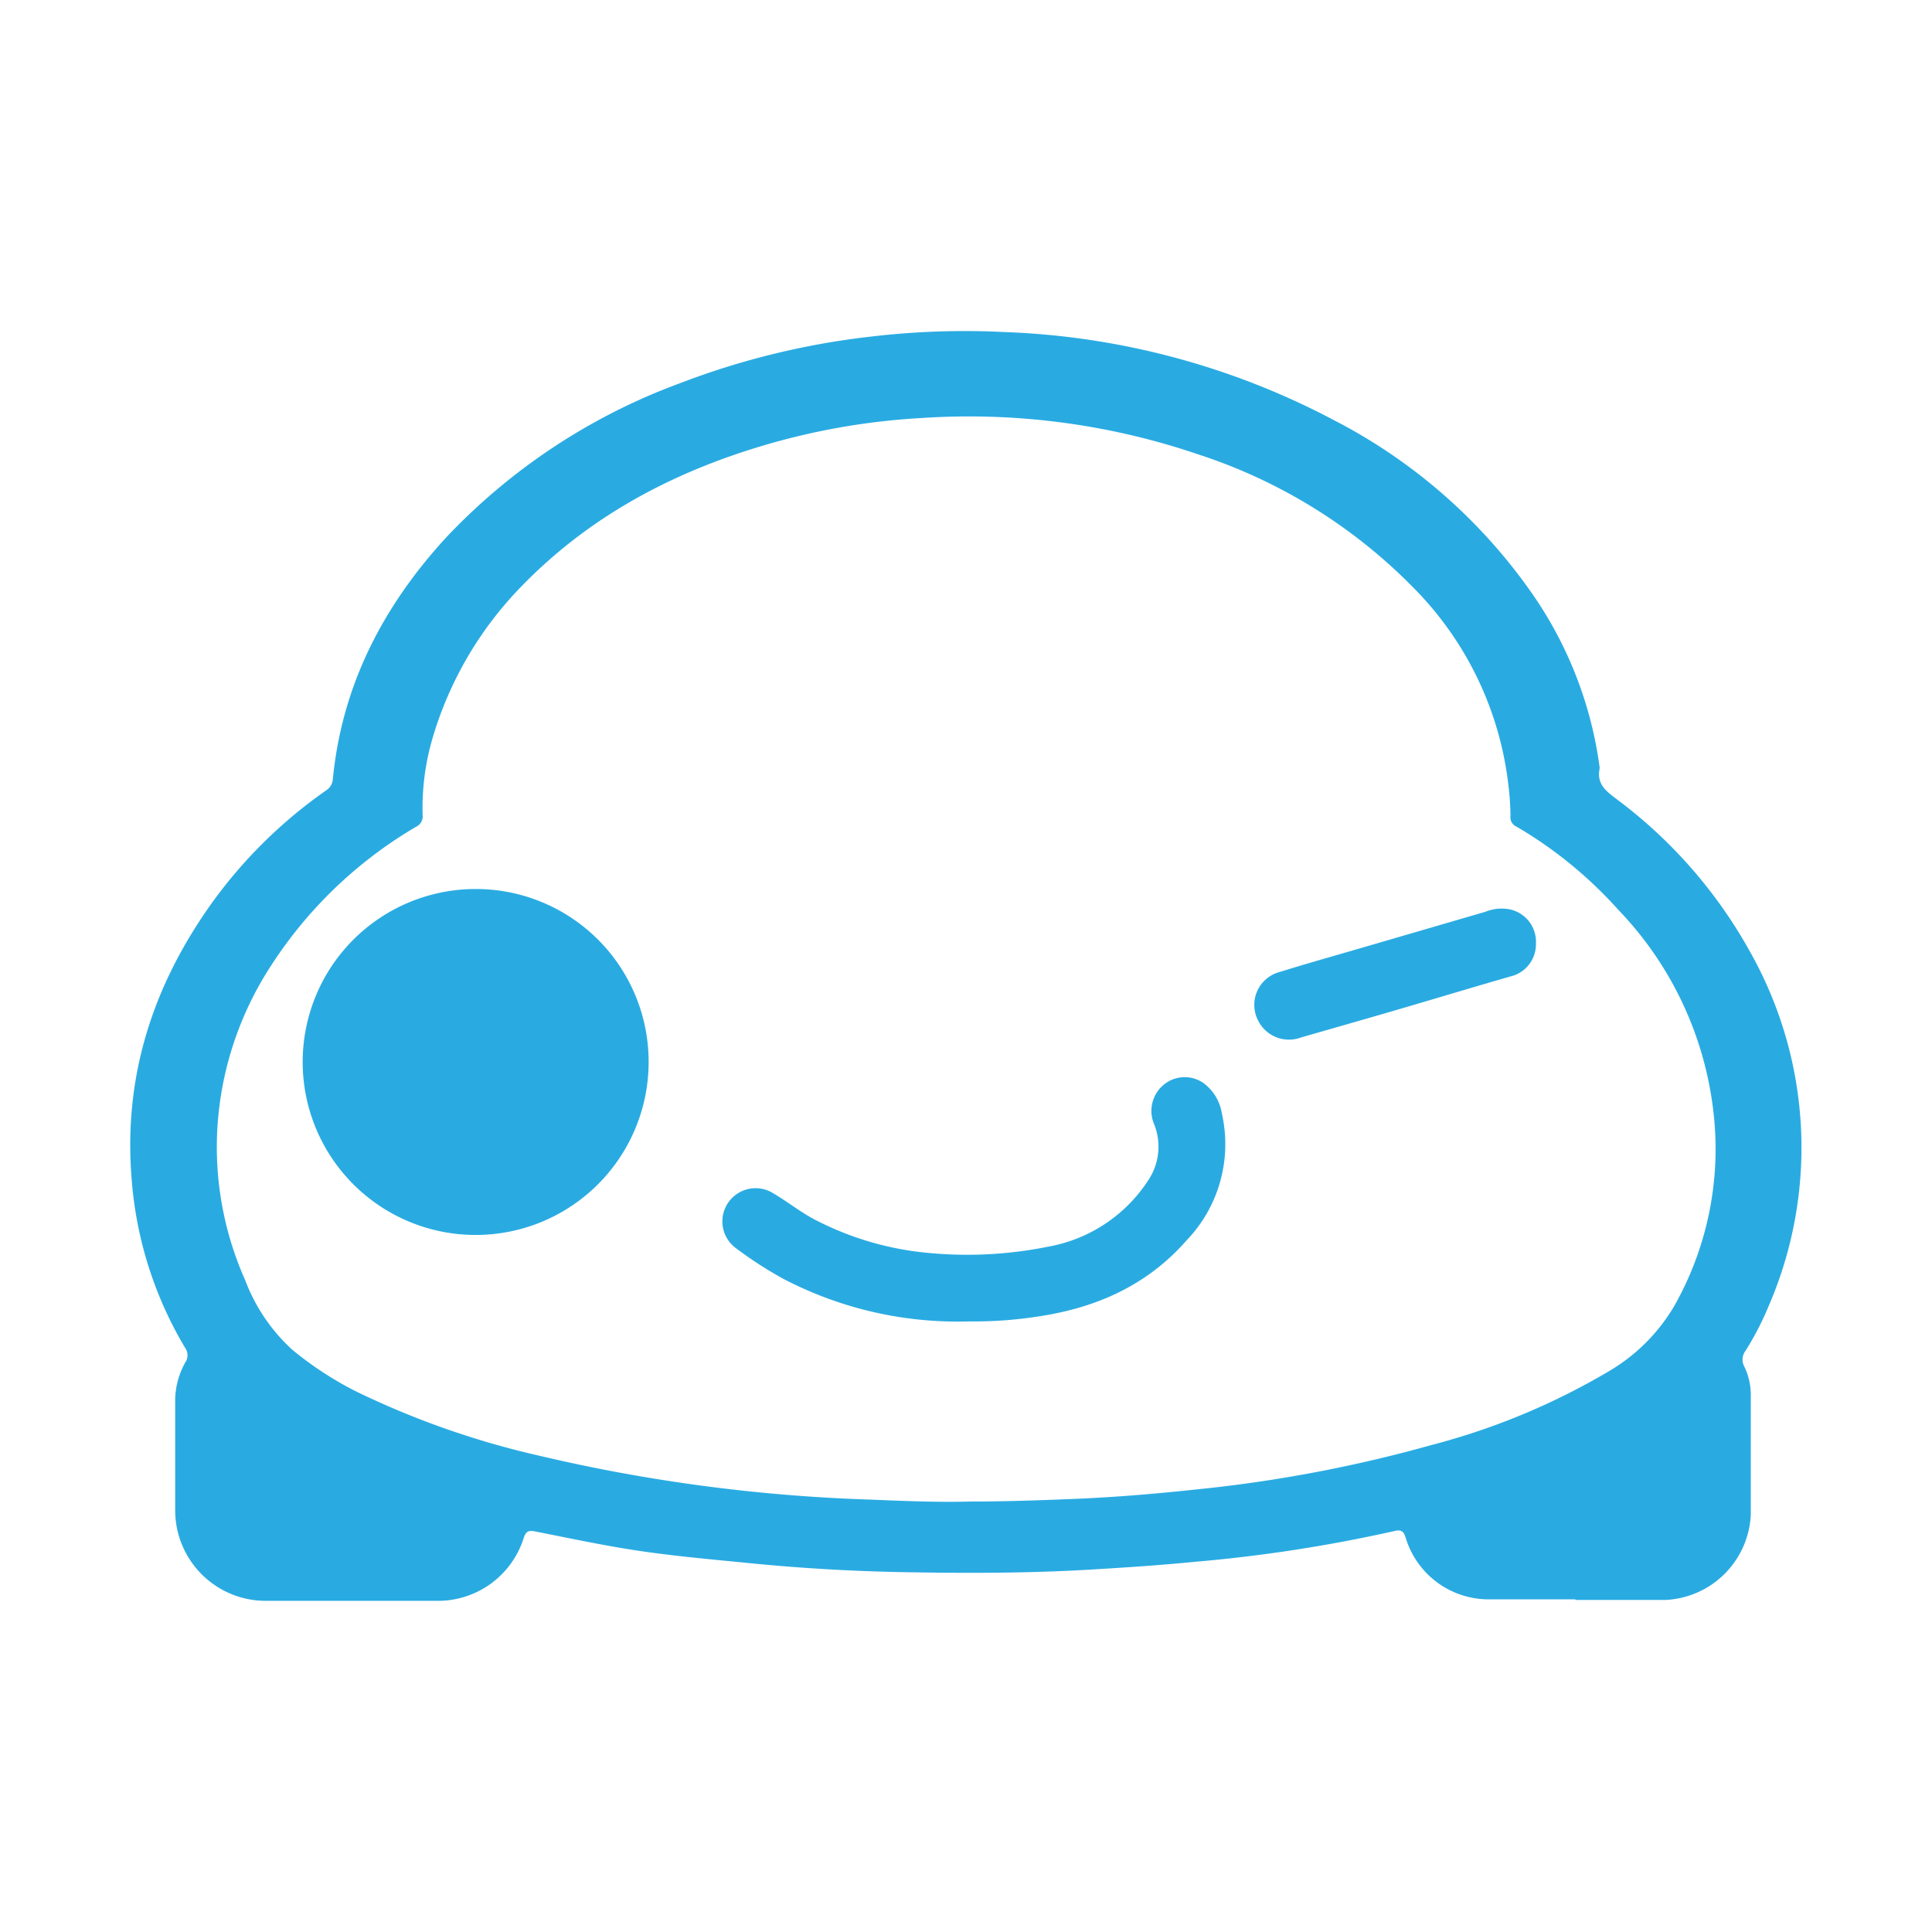 <svg id="Capa_1" data-name="Capa 1" xmlns="http://www.w3.org/2000/svg" viewBox="0 0 192 192"><defs><style>.cls-1{fill:#29abe2;}</style></defs><path class="cls-1" d="M156.58,158.94h-8.5a8.61,8.61,0,0,1-8.39-6.14c-.22-.69-.48-.8-1.15-.64a148.37,148.37,0,0,1-19.78,3.05c-3.54.35-7.09.58-10.65.79-6.26.36-12.52.35-18.79.23-4.82-.1-9.65-.38-14.46-.85-3.9-.39-7.82-.72-11.69-1.31-3.34-.51-6.65-1.22-10-1.88-.64-.13-.91,0-1.12.64a8.93,8.93,0,0,1-8.51,6.26H26.41a9,9,0,0,1-9-8.92c0-3.59,0-7.18,0-10.77a7.85,7.85,0,0,1,1-4,1.25,1.25,0,0,0,0-1.43,38.34,38.34,0,0,1-5.35-17.1c-.75-10,2.15-18.9,7.9-27A47.46,47.46,0,0,1,32.41,78.55a1.45,1.45,0,0,0,.67-1.14c.91-9.33,5-17.18,11.26-24A60.8,60.8,0,0,1,67.56,38.09a77.11,77.11,0,0,1,19-4.64A79.08,79.08,0,0,1,99.84,33a75.73,75.73,0,0,1,32.79,8.79,54.31,54.31,0,0,1,19.77,17.4,39.26,39.26,0,0,1,6.56,17,1,1,0,0,1,0,.23c-.3,1.56.73,2.26,1.81,3.08a47.8,47.8,0,0,1,13.1,15,39.63,39.63,0,0,1,1.92,35.24,29.89,29.89,0,0,1-2.32,4.5,1.44,1.44,0,0,0-.11,1.59,6.45,6.45,0,0,1,.63,2.88c0,4,0,7.9,0,11.85a8.9,8.9,0,0,1-8.45,8.44c-3,0-6,0-9,0Zm-60.13-9.72c3.67,0,7.1-.13,10.53-.27,4-.17,8-.51,12-.94a137.29,137.29,0,0,0,23.26-4.4,68.31,68.31,0,0,0,17.72-7.38,18.21,18.21,0,0,0,6.47-6.52,31.69,31.69,0,0,0,3.86-19.11,34.64,34.64,0,0,0-9.47-20.19,42.16,42.16,0,0,0-10.11-8.26,1,1,0,0,1-.6-1.05A26.89,26.89,0,0,0,149.9,78a33.22,33.22,0,0,0-9.44-19.6,52.8,52.8,0,0,0-21.34-13.23,70.68,70.68,0,0,0-27.5-3.63,68.59,68.59,0,0,0-15.71,2.72C66.66,47,58.38,51.43,51.62,58.48A36.21,36.21,0,0,0,43,73.31,24.71,24.71,0,0,0,42,81a1.13,1.13,0,0,1-.61,1.14,43.12,43.12,0,0,0-14.8,14.37,33.1,33.1,0,0,0-5,15.82,32.5,32.5,0,0,0,2.78,14.9,17.88,17.88,0,0,0,4.67,6.9,34.07,34.07,0,0,0,6.39,4.17,84.53,84.53,0,0,0,18,6.33,166.42,166.42,0,0,0,33.1,4.4C89.88,149.17,93.28,149.31,96.45,149.22Z"/><path class="cls-1" d="M64.46,105.61a17.19,17.19,0,1,1-17-17.26A17.17,17.17,0,0,1,64.46,105.61Z"/><path class="cls-1" d="M96.3,131.32a37.39,37.39,0,0,1-18.43-4.22A39.27,39.27,0,0,1,73.08,124a3.3,3.3,0,0,1,3.58-5.52c1.6.91,3,2.1,4.7,2.92a30.41,30.41,0,0,0,11.19,3.14,40.53,40.53,0,0,0,11.63-.65,15,15,0,0,0,10-6.7,6,6,0,0,0,.47-5.58,3.37,3.37,0,0,1,1-3.81,3.26,3.26,0,0,1,4-.13,4.65,4.65,0,0,1,1.78,3,13.8,13.8,0,0,1-3.52,12.61c-3.85,4.38-8.78,6.61-14.42,7.5A41.51,41.51,0,0,1,96.3,131.32Z"/><path class="cls-1" d="M152.64,93.76a3.28,3.28,0,0,1-2.5,3.27c-3.49,1-7,2.06-10.47,3.08s-6.93,2-10.4,3a3.42,3.42,0,0,1-4.24-1.69,3.38,3.38,0,0,1,2.16-4.83c2.68-.84,5.39-1.59,8.08-2.38l12.35-3.6a4.3,4.3,0,0,1,2.36-.25A3.29,3.29,0,0,1,152.64,93.76Z"/></svg>